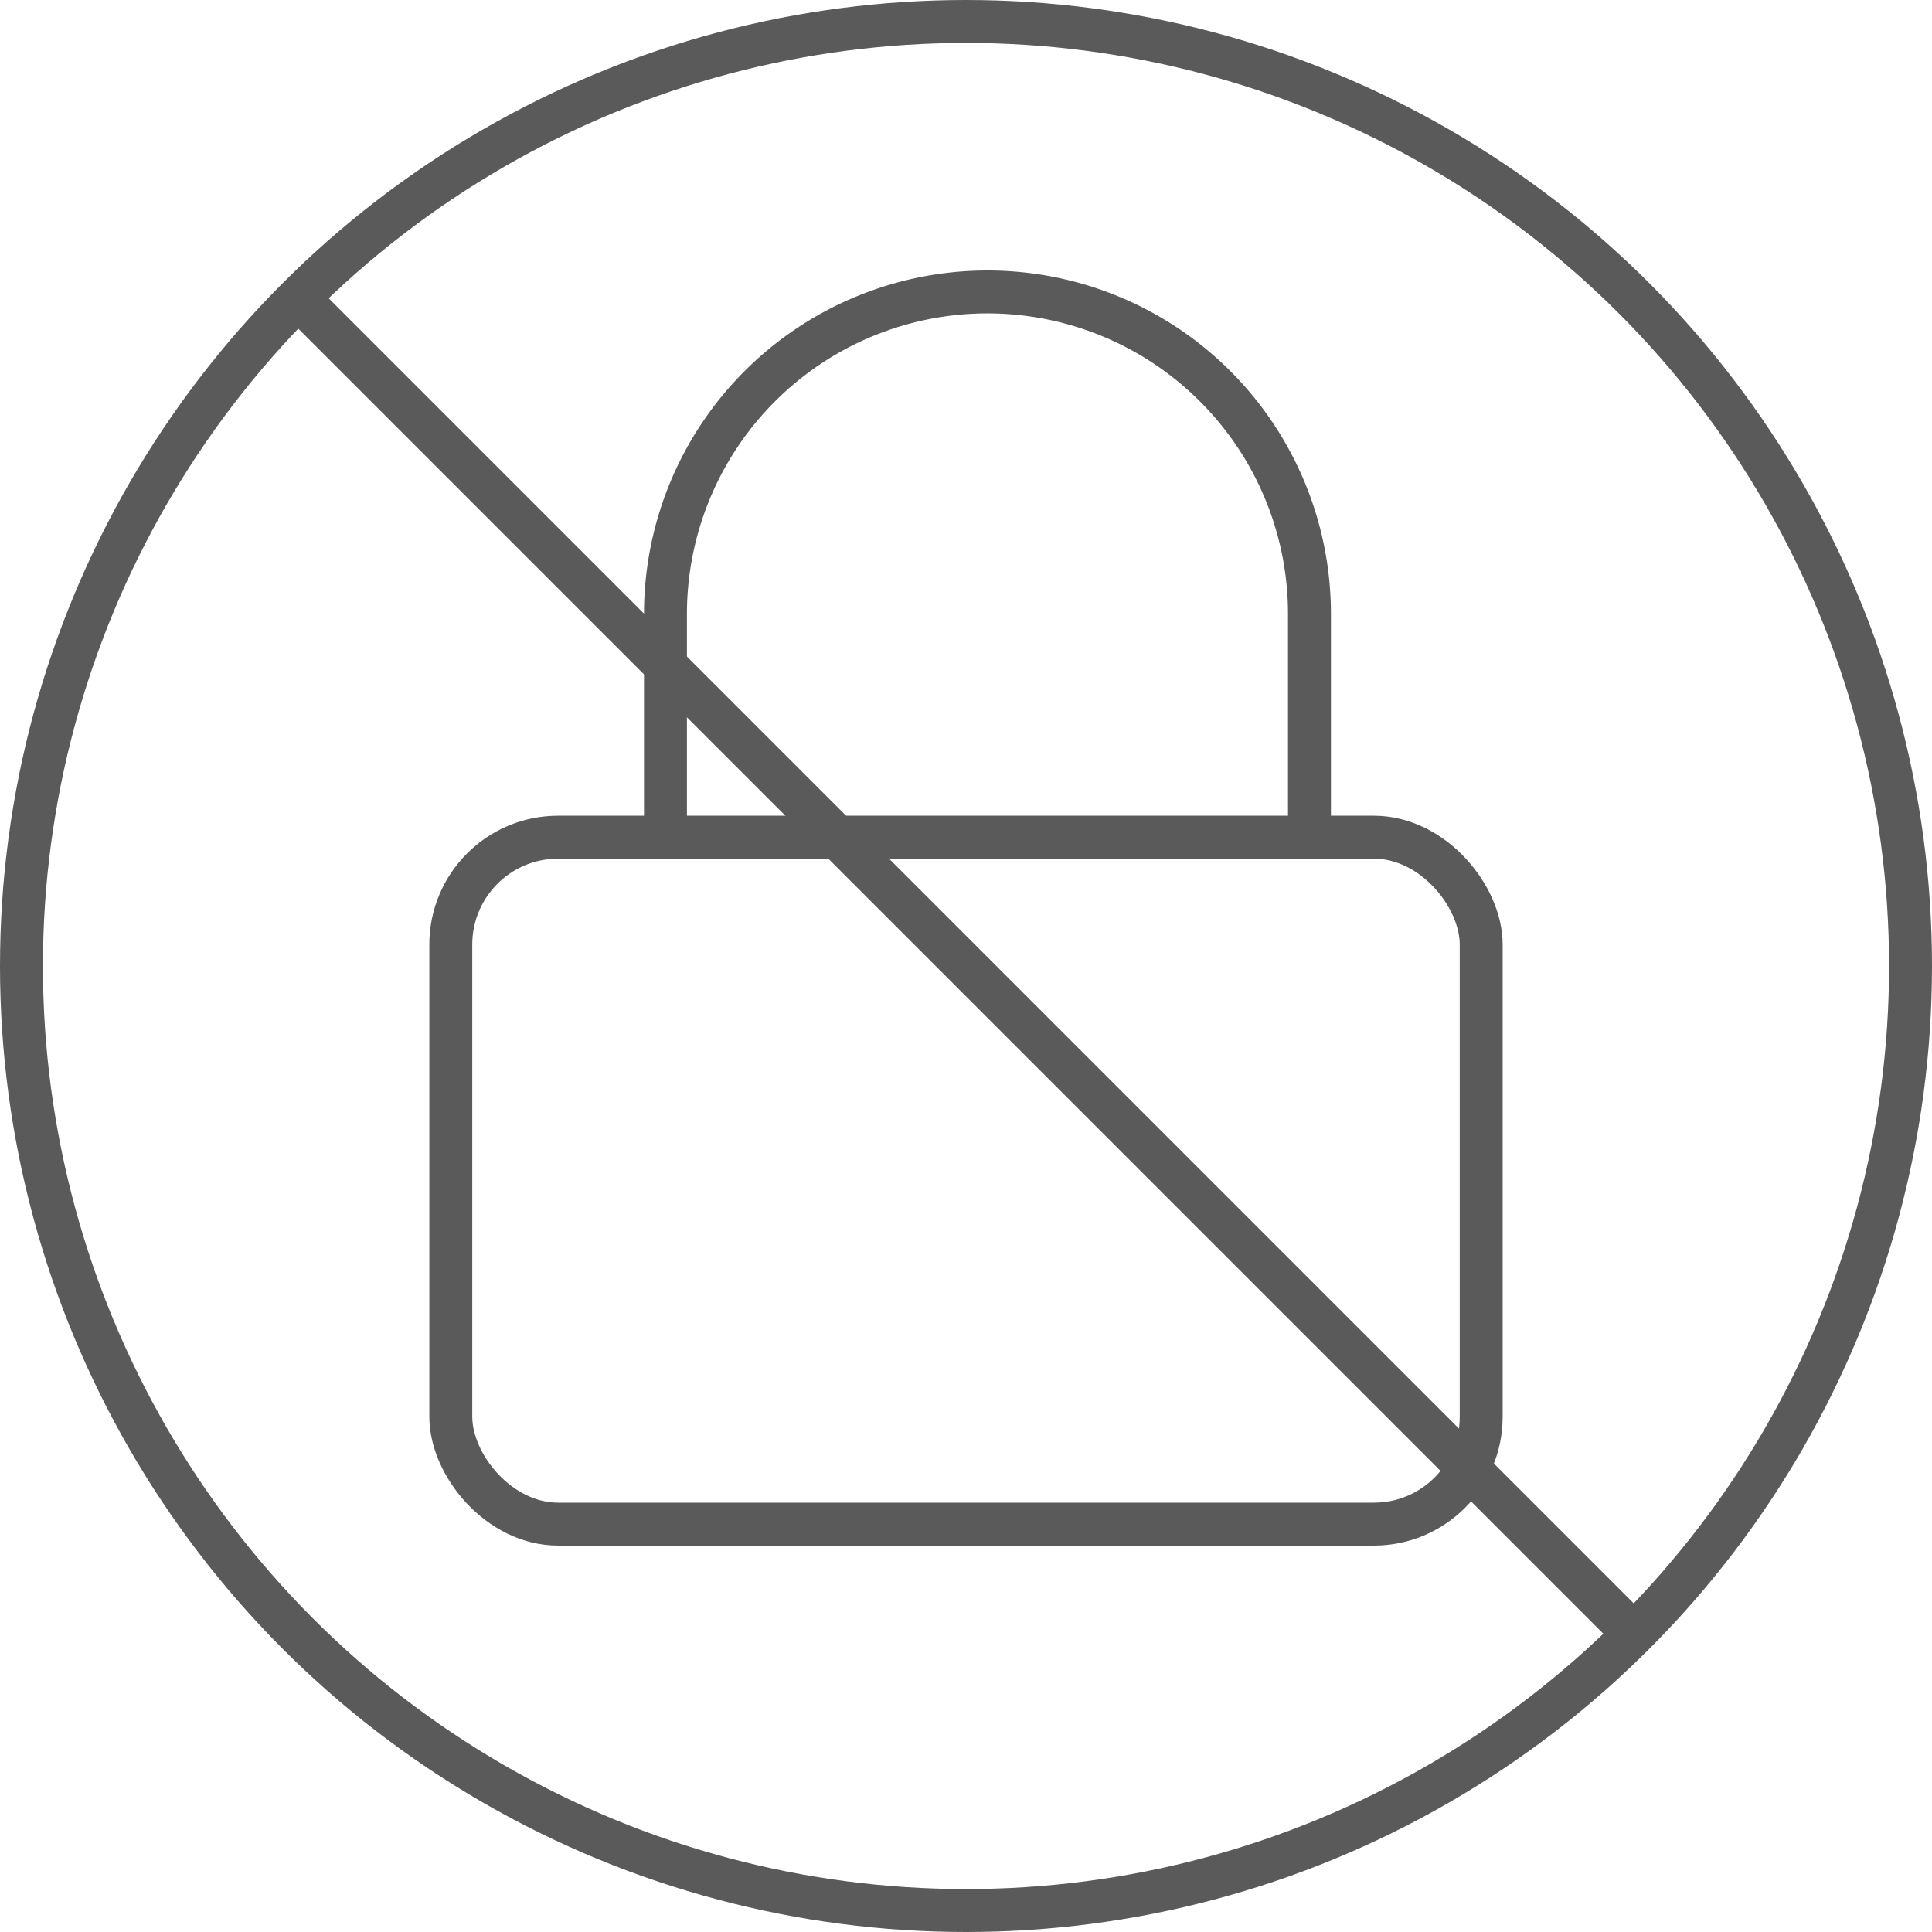 <svg xmlns="http://www.w3.org/2000/svg" xmlns:xlink="http://www.w3.org/1999/xlink" width="45" height="45" x="0" y="0" viewBox="0 0 45 45"><style>use{fill:none;stroke:#5a5a5a;stroke-width:1}</style><defs display="none"><g id="certErr-shape"><rect width="24" height="16" x="10.5" y="19.5" rx="2.5" ry="2.5"/><path d="M 15.5,19.5 v -5.2 a 7.5,7.5 0 0,1 15,0 v 5.2"/><circle cx="22.5" cy="22.5" r="22"/><line x1="6.944" x2="38.056" y1="6.944" y2="38.056"/></g></defs><use xlink:href="#certErr-shape"/></svg>